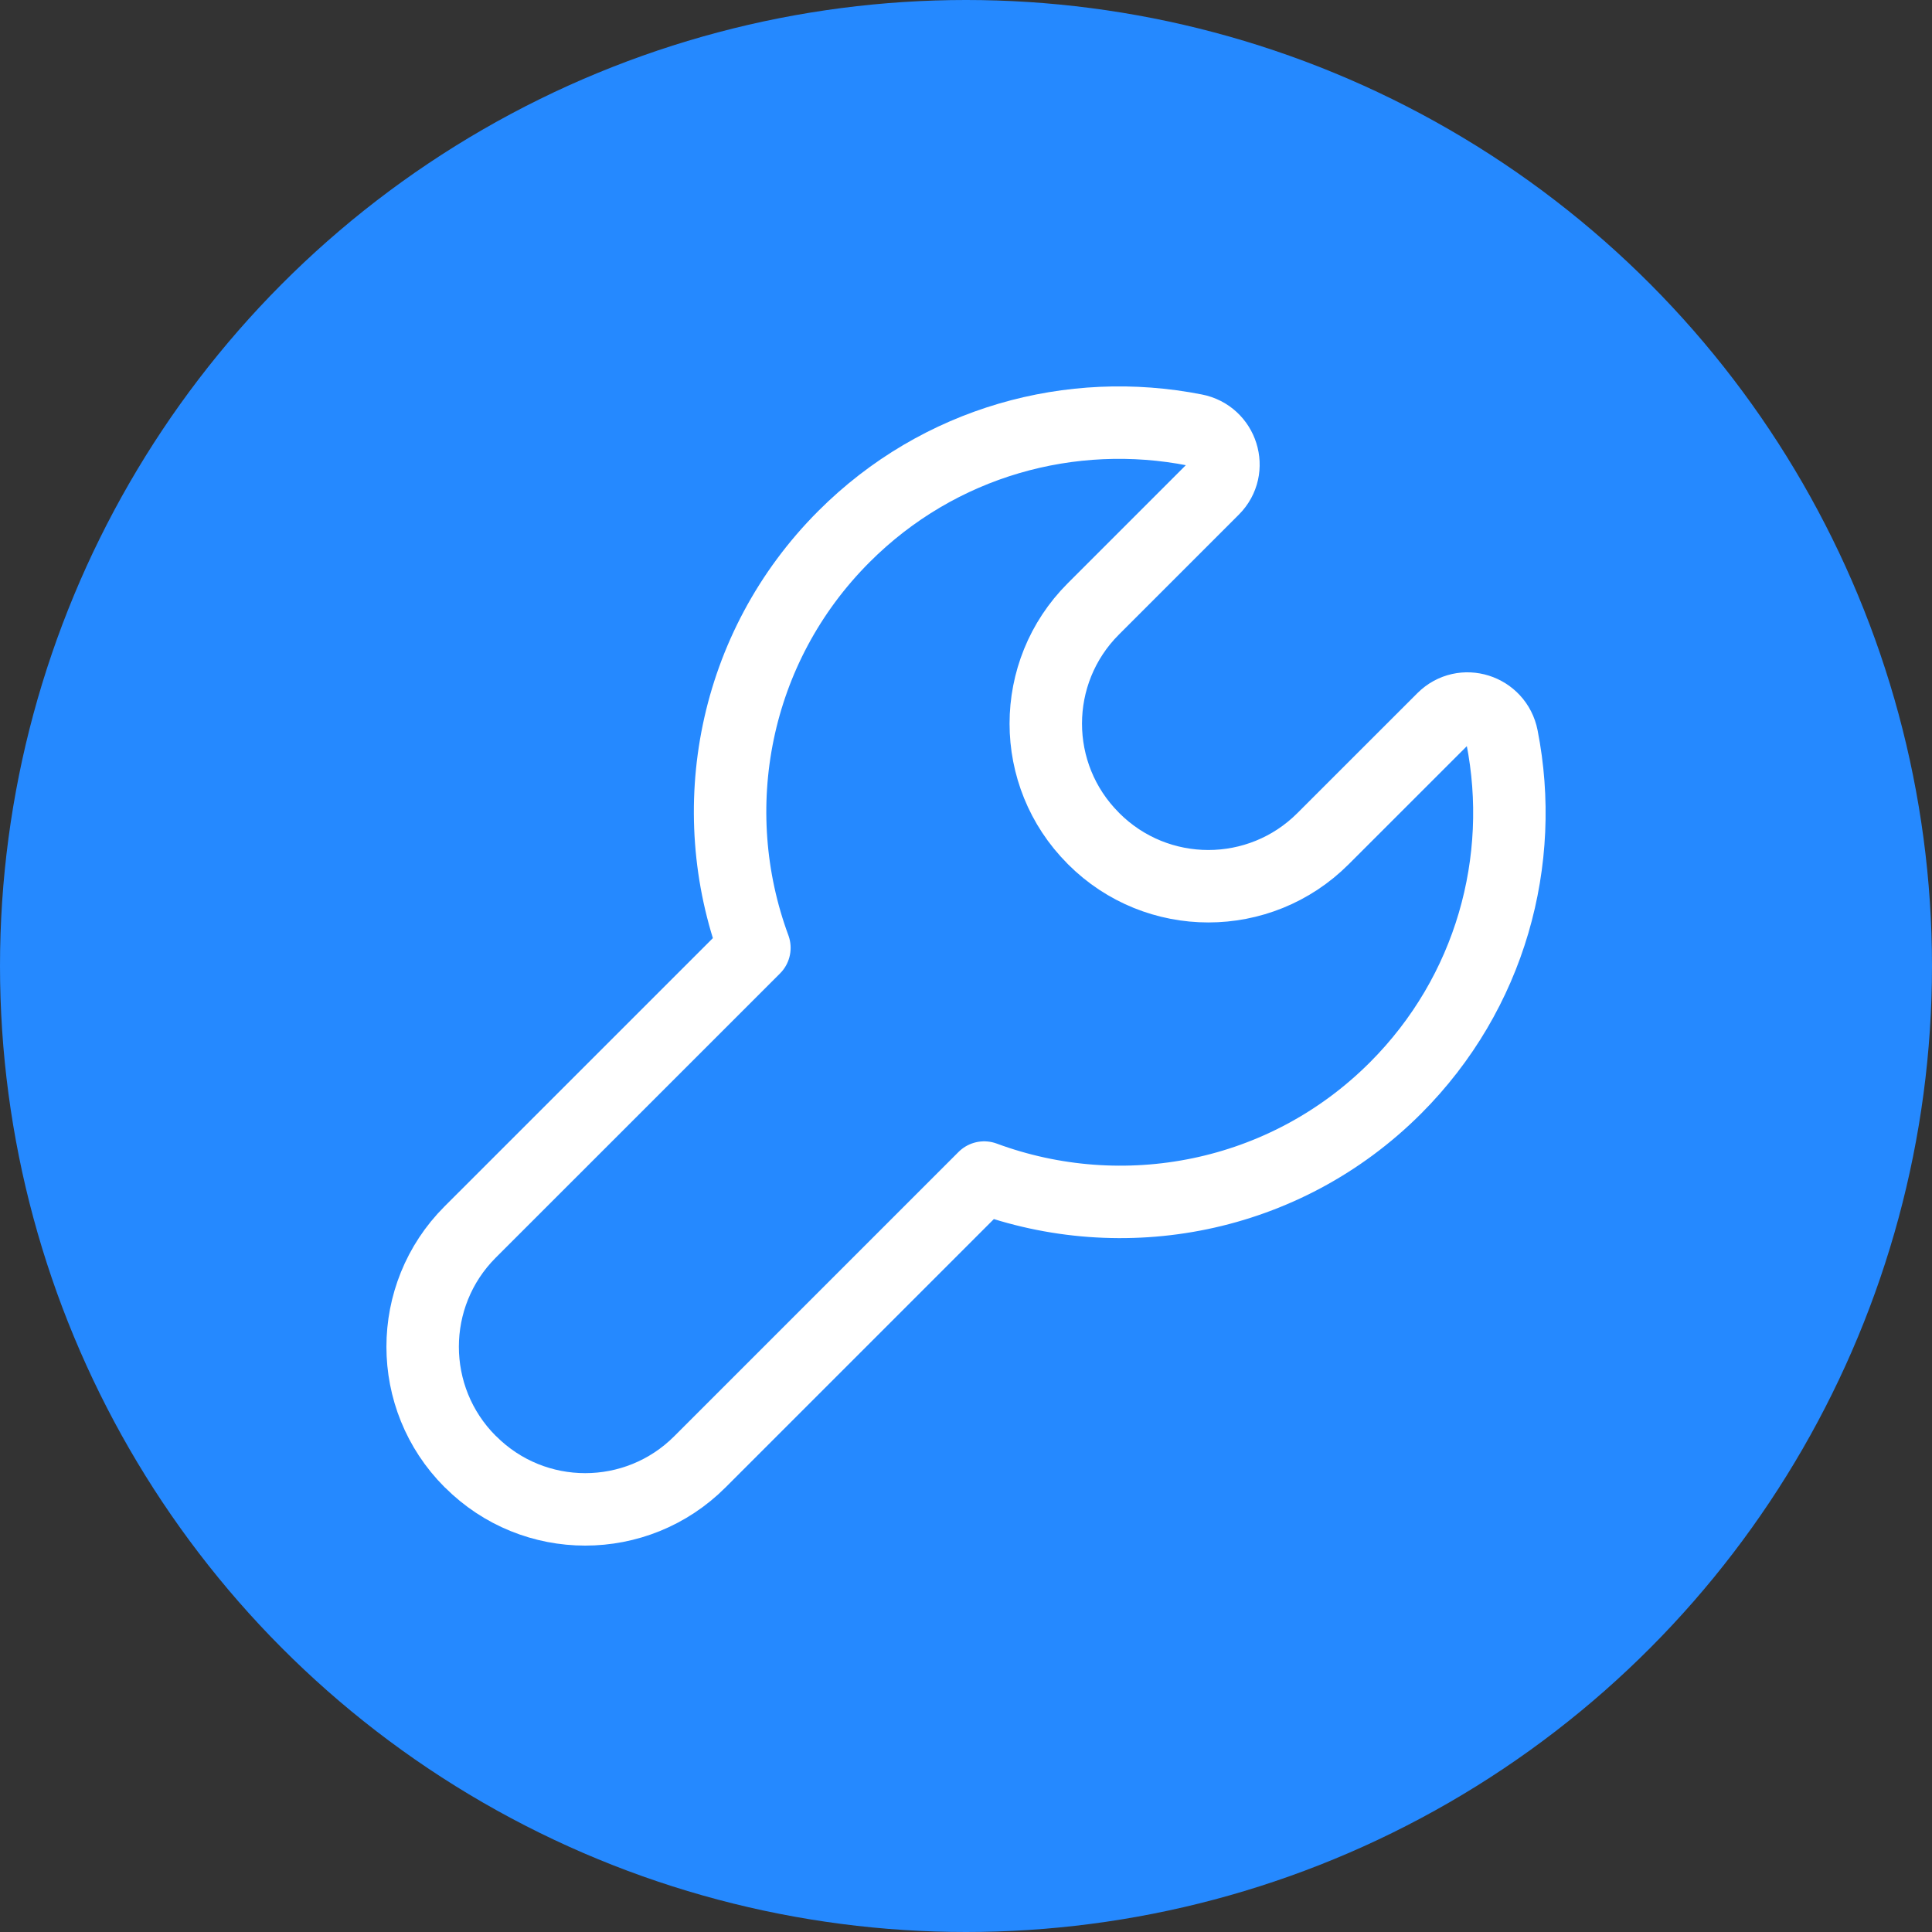 <svg xmlns="http://www.w3.org/2000/svg" width="40" height="40" viewBox="0 0 40 40">
    <rect x="0" y="0" width="40" height="40" fill="#333333" stroke="none"/>
    <g fill="none" fill-rule="evenodd">
        <g>
            <g>
                <g>
                    <g>
                        <g>
                            <g transform="translate(-56, -4993) translate(0, 112) translate(16, 4292) translate(0, 416) translate(24, 155) translate(16, 18)">
                                <circle cx="20" cy="20" r="20" fill="#2589FF"/>
                                <path stroke="#FFF" stroke-linecap="round" stroke-linejoin="round" stroke-width="1.5" d="M14.49 30.266l5.886-5.886c2.866 1.061 6.213.449 8.516-1.854 1.974-1.975 2.707-4.715 2.206-7.263-.113-.572-.81-.793-1.222-.382l-2.485 2.484c-1.311 1.311-3.436 1.311-4.747 0l-.009-.01c-1.311-1.311-1.311-3.436 0-4.747l2.484-2.484c.411-.411.189-1.111-.381-1.221-2.55-.502-5.29.23-7.264 2.205-2.303 2.303-2.915 5.65-1.855 8.516l-5.886 5.885c-1.31 1.311-1.31 3.437 0 4.749l.01.008c1.31 1.312 3.436 1.312 4.747 0z"/>
                            </g>
                        </g>
                    </g>
                </g>
            </g>
        </g>
    </g>
</svg>

